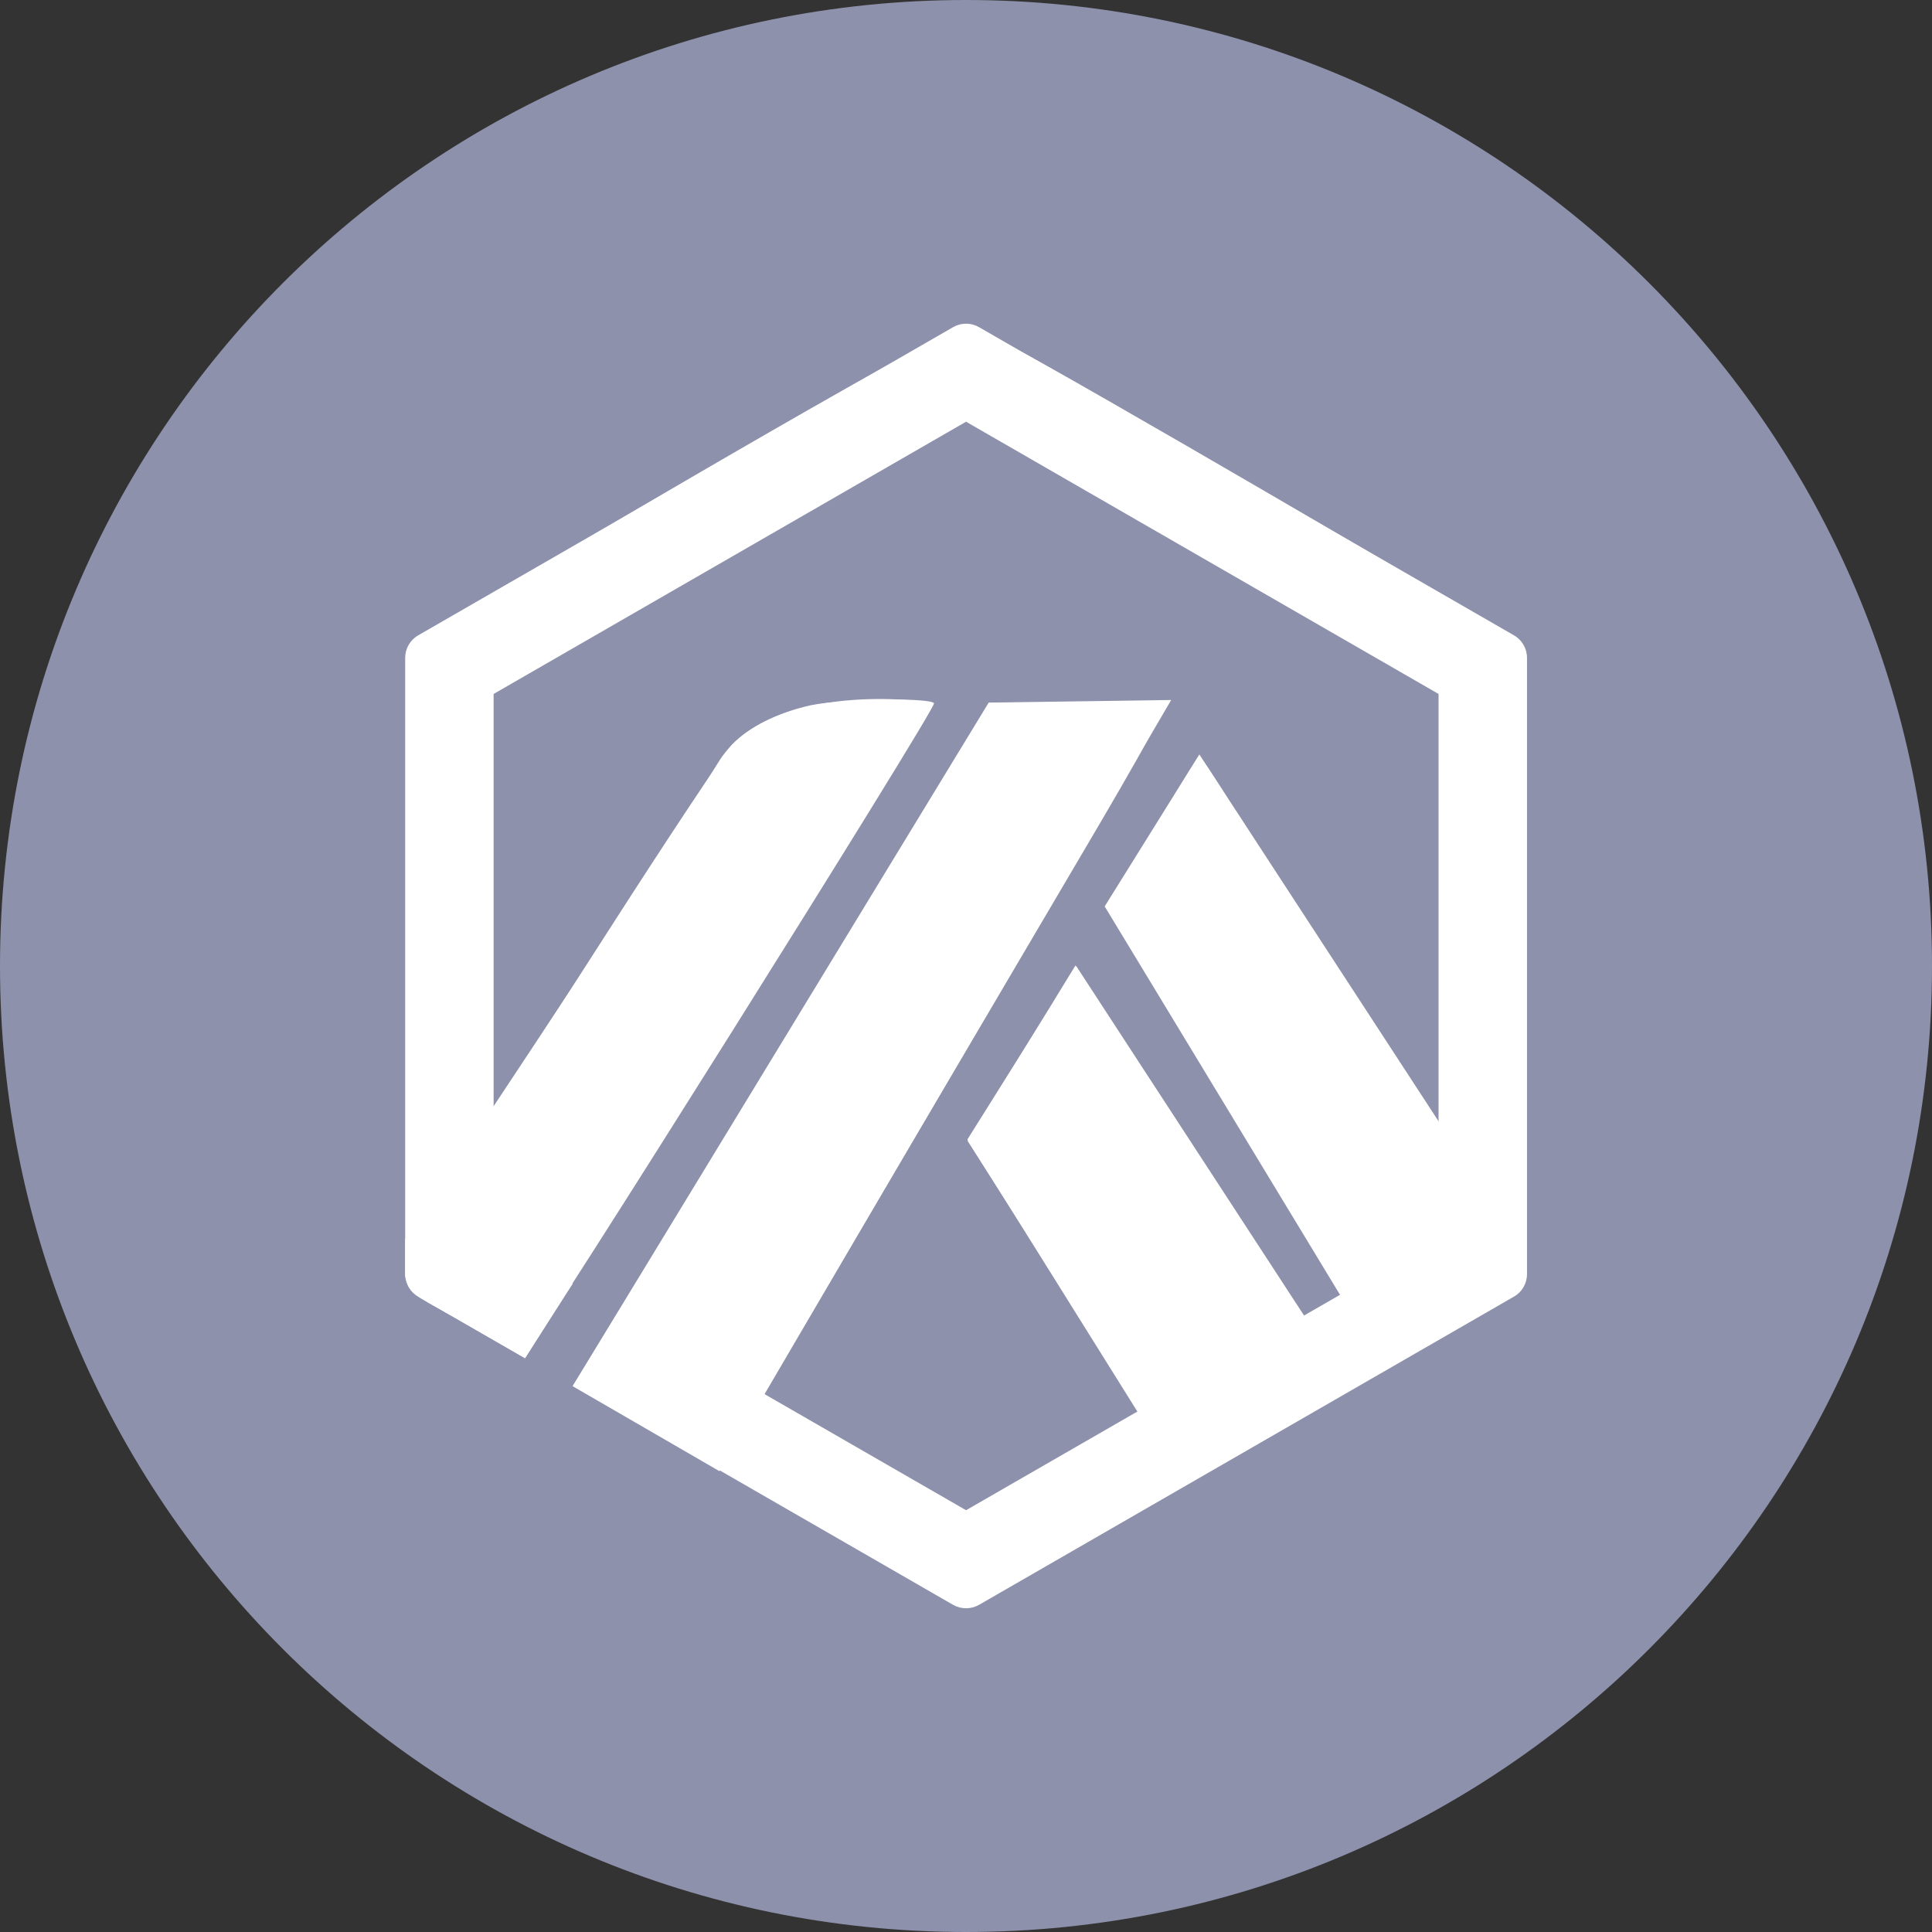 <svg width="32" height="32" viewBox="0 0 32 32" fill="none" xmlns="http://www.w3.org/2000/svg">
<rect x="0" y="0" width="32" height="32" fill="#333333" stroke="none"/>
<g clip-path="url(#clip0_618_2441)">
<path d="M16 32C24.836 32 32 24.837 32 16C32 7.164 24.836 0 16 0C7.163 0 0 7.164 0 16C0 24.837 7.163 32 16 32Z" fill="#8D91AB"/>
<path fill-rule="evenodd" clip-rule="evenodd" d="M24.665 10.342C24.509 10.194 17.604 6.173 16.807 5.768C16.455 5.586 15.807 5.538 15.435 5.667C15.003 5.809 7.692 10.072 7.395 10.349C7.246 10.491 7.064 10.727 6.989 10.876C6.861 11.14 6.854 11.322 6.834 16.194L6.82 21.234L7.753 21.781C8.266 22.079 8.726 22.329 8.759 22.342C8.834 22.362 15.469 11.795 15.469 11.653C15.469 11.552 13.969 11.572 13.435 11.68C12.881 11.802 12.395 12.045 12.117 12.342C12.003 12.464 11.077 13.856 10.063 15.437C9.05 17.018 8.199 18.335 8.165 18.369C8.131 18.41 8.104 16.944 8.104 14.937V11.437L8.293 11.268C8.618 10.971 15.8 6.856 15.989 6.856C16.172 6.856 16.273 6.91 17.935 7.869C18.496 8.194 19.996 9.059 21.28 9.788C22.563 10.525 23.678 11.2 23.766 11.288L23.915 11.457V18.727L20.349 13.252C20.186 12.987 20.017 12.724 19.925 12.602L19.913 12.582L19.911 12.583C19.885 12.55 19.868 12.531 19.861 12.531C19.834 12.538 19.651 12.835 18.834 14.214C18.732 14.383 18.584 14.64 18.509 14.781L18.367 15.038L18.369 15.04L18.365 15.043L18.468 15.211L18.543 15.342C18.567 15.383 18.592 15.422 18.616 15.456L18.853 15.845C18.882 15.909 18.922 15.982 18.969 16.052C19.077 16.214 19.219 16.444 19.286 16.565C19.303 16.596 19.322 16.624 19.34 16.648L22.263 21.457L21.915 21.66C21.716 21.772 21.622 21.822 21.562 21.825L17.906 16.142L17.813 15.991L17.482 16.531L17.457 16.573L16.03 18.893L16.026 18.896L18.881 23.384C18.518 23.669 16.106 25.323 15.95 25.323C15.774 25.323 12.617 23.153 12.658 23.079C12.672 23.05 13.646 21.398 14.829 19.392L14.831 19.389C15.867 17.63 17.063 15.601 17.915 14.153C18.928 12.437 19.347 11.673 19.28 11.653C19.232 11.633 18.557 11.626 17.786 11.64L16.381 11.66L13.138 17.004C11.944 18.977 10.865 20.755 10.257 21.755L10.256 21.758C9.957 22.25 9.773 22.554 9.746 22.599L9.597 22.842L12.111 24.288C13.496 25.085 14.813 25.835 15.05 25.964C15.543 26.227 16.111 26.315 16.509 26.18C16.773 26.099 24.198 21.822 24.57 21.545C24.685 21.457 24.881 21.194 24.996 20.957L25.198 20.538L25.185 15.842L25.165 11.146L25.003 10.829C24.915 10.653 24.759 10.43 24.665 10.342ZM23.909 18.82L23.915 18.829V18.816L23.909 18.82Z" fill="white"/>
<path d="M24.052 18.917L19.865 12.496L18.297 15.013L22.345 21.694L24.12 20.84L24.052 18.917Z" fill="white"/>
<path d="M22.011 22.421L17.825 16L16.023 18.873L19.384 24.253L21.532 23.38L22.011 22.421Z" fill="white"/>
<path fill-rule="evenodd" clip-rule="evenodd" d="M8.176 11.494L16.001 6.985L23.827 11.494V20.506L16.001 25.014L10.256 21.704L9.491 22.954L15.786 26.581C15.919 26.657 16.083 26.657 16.216 26.581L25.076 21.476C25.21 21.4 25.292 21.257 25.292 21.103V10.896C25.292 10.742 25.21 10.6 25.076 10.523L16.216 5.419C16.083 5.342 15.919 5.342 15.786 5.419L6.927 10.523C6.793 10.6 6.711 10.742 6.711 10.896V21.103C6.711 21.257 6.793 21.4 6.927 21.476L8.697 22.496L9.486 21.261L8.176 20.506V11.494Z" fill="white"/>
<path d="M19.399 11.594L16.376 11.637L9.484 22.959L11.916 24.367L19.399 11.594Z" fill="white"/>
<path d="M11.898 12.626C12.588 11.496 14.565 11.501 15.467 11.644L8.695 22.495C8.465 22.362 7.894 22.034 7.453 21.781C6.869 21.447 6.773 21.438 6.711 21.128V20.528C8.152 18.364 11.208 13.755 11.898 12.626Z" fill="white"/>
</g>
<defs>
<clipPath id="clip0_618_2441">
<rect width="32" height="32" fill="white"/>
</clipPath>
</defs>
</svg>
